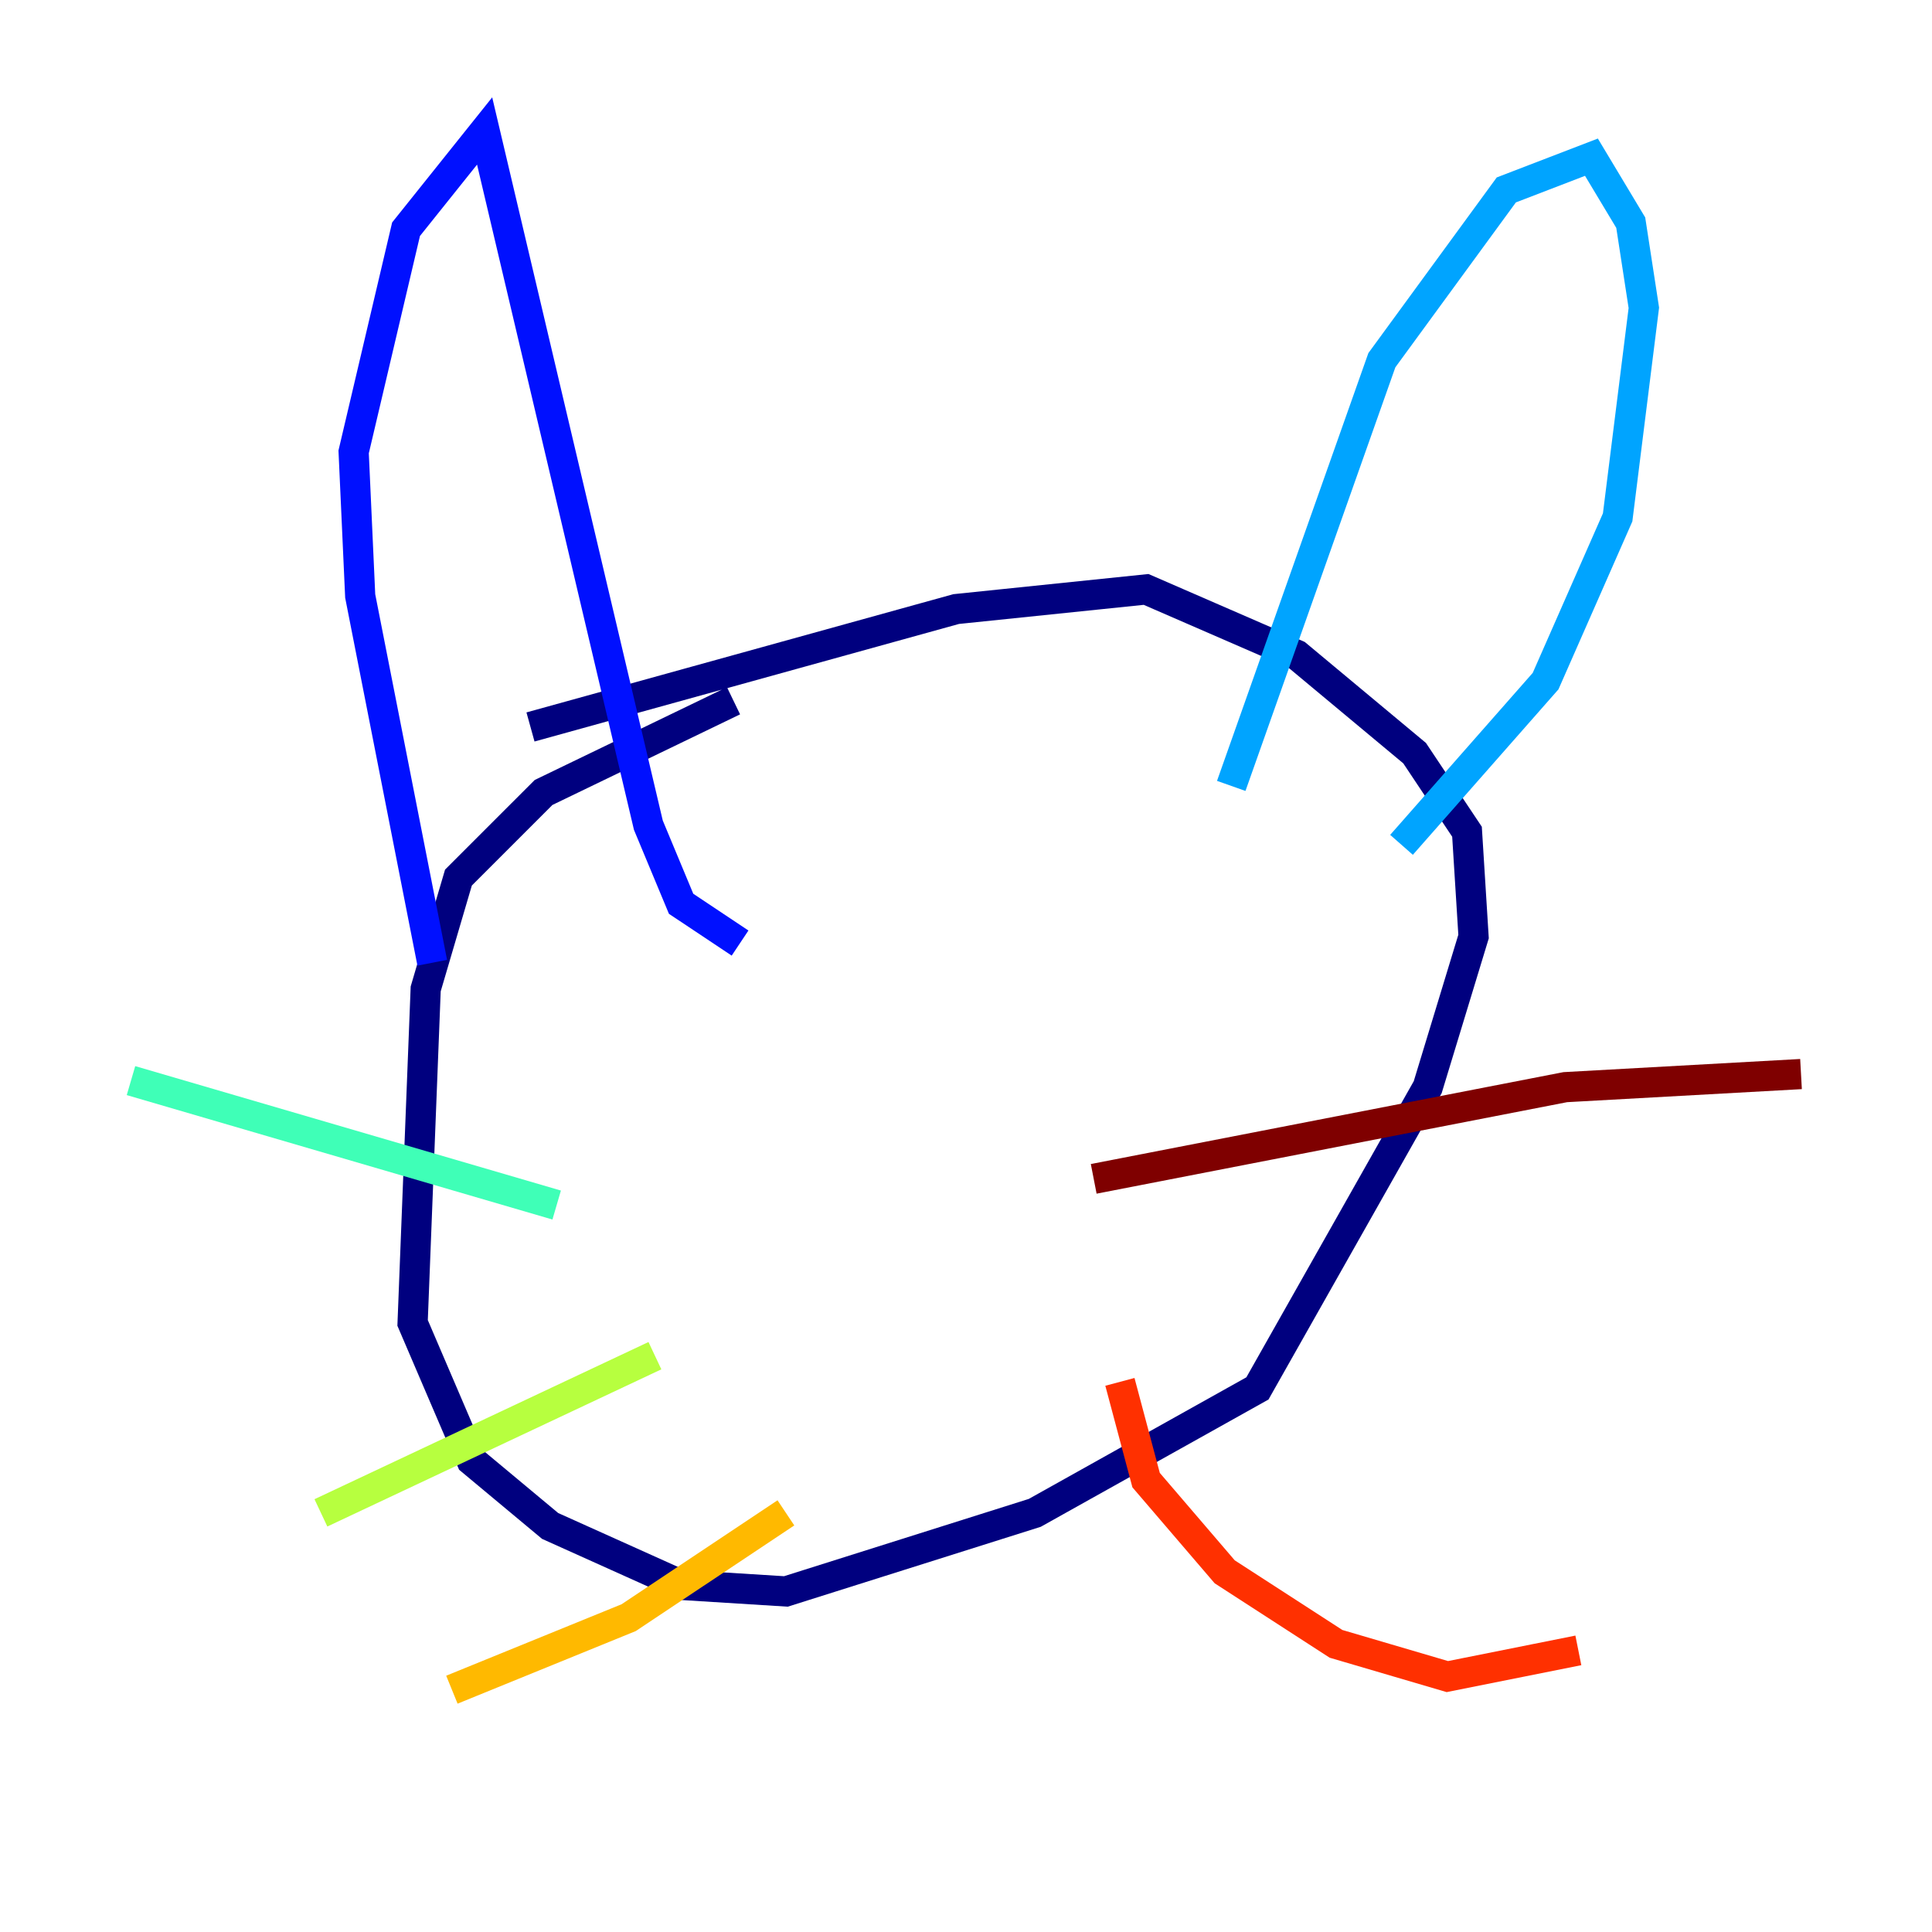 <?xml version="1.0" encoding="utf-8" ?>
<svg baseProfile="tiny" height="128" version="1.2" viewBox="0,0,128,128" width="128" xmlns="http://www.w3.org/2000/svg" xmlns:ev="http://www.w3.org/2001/xml-events" xmlns:xlink="http://www.w3.org/1999/xlink"><defs /><polyline fill="none" points="48.597,46.427 36.014,52.502 30.373,58.142 28.203,65.519 27.336,87.647 31.241,96.759 36.447,101.098 45.125,105.003 52.068,105.437 68.556,100.231 83.308,91.986 94.59,72.027 97.627,62.047 97.193,55.105 93.722,49.898 85.912,43.39 75.932,39.051 63.349,40.352 35.146,48.163" stroke="#00007f" stroke-width="2" /><polyline fill="none" points="28.637,63.783 23.864,39.485 23.43,29.939 26.902,15.186 32.108,8.678 42.956,54.671 45.125,59.878 49.031,62.481" stroke="#0010ff" stroke-width="2" /><polyline fill="none" points="81.573,52.068 91.552,23.864 99.797,12.583 105.437,10.414 108.041,14.752 108.909,20.393 107.173,34.278 102.4,45.125 92.854,55.973" stroke="#00a4ff" stroke-width="2" /><polyline fill="none" points="36.881,79.837 8.678,71.593" stroke="#3fffb7" stroke-width="2" /><polyline fill="none" points="43.39,89.817 21.261,100.231" stroke="#b7ff3f" stroke-width="2" /><polyline fill="none" points="52.068,100.231 41.654,107.173 29.939,111.946" stroke="#ffb900" stroke-width="2" /><polyline fill="none" points="74.197,91.552 75.932,98.061 81.139,104.136 88.515,108.909 95.891,111.078 104.57,109.342" stroke="#ff3000" stroke-width="2" /><polyline fill="none" points="72.461,78.102 103.702,72.027 119.322,71.159" stroke="#7f0000" stroke-width="2" /></svg>